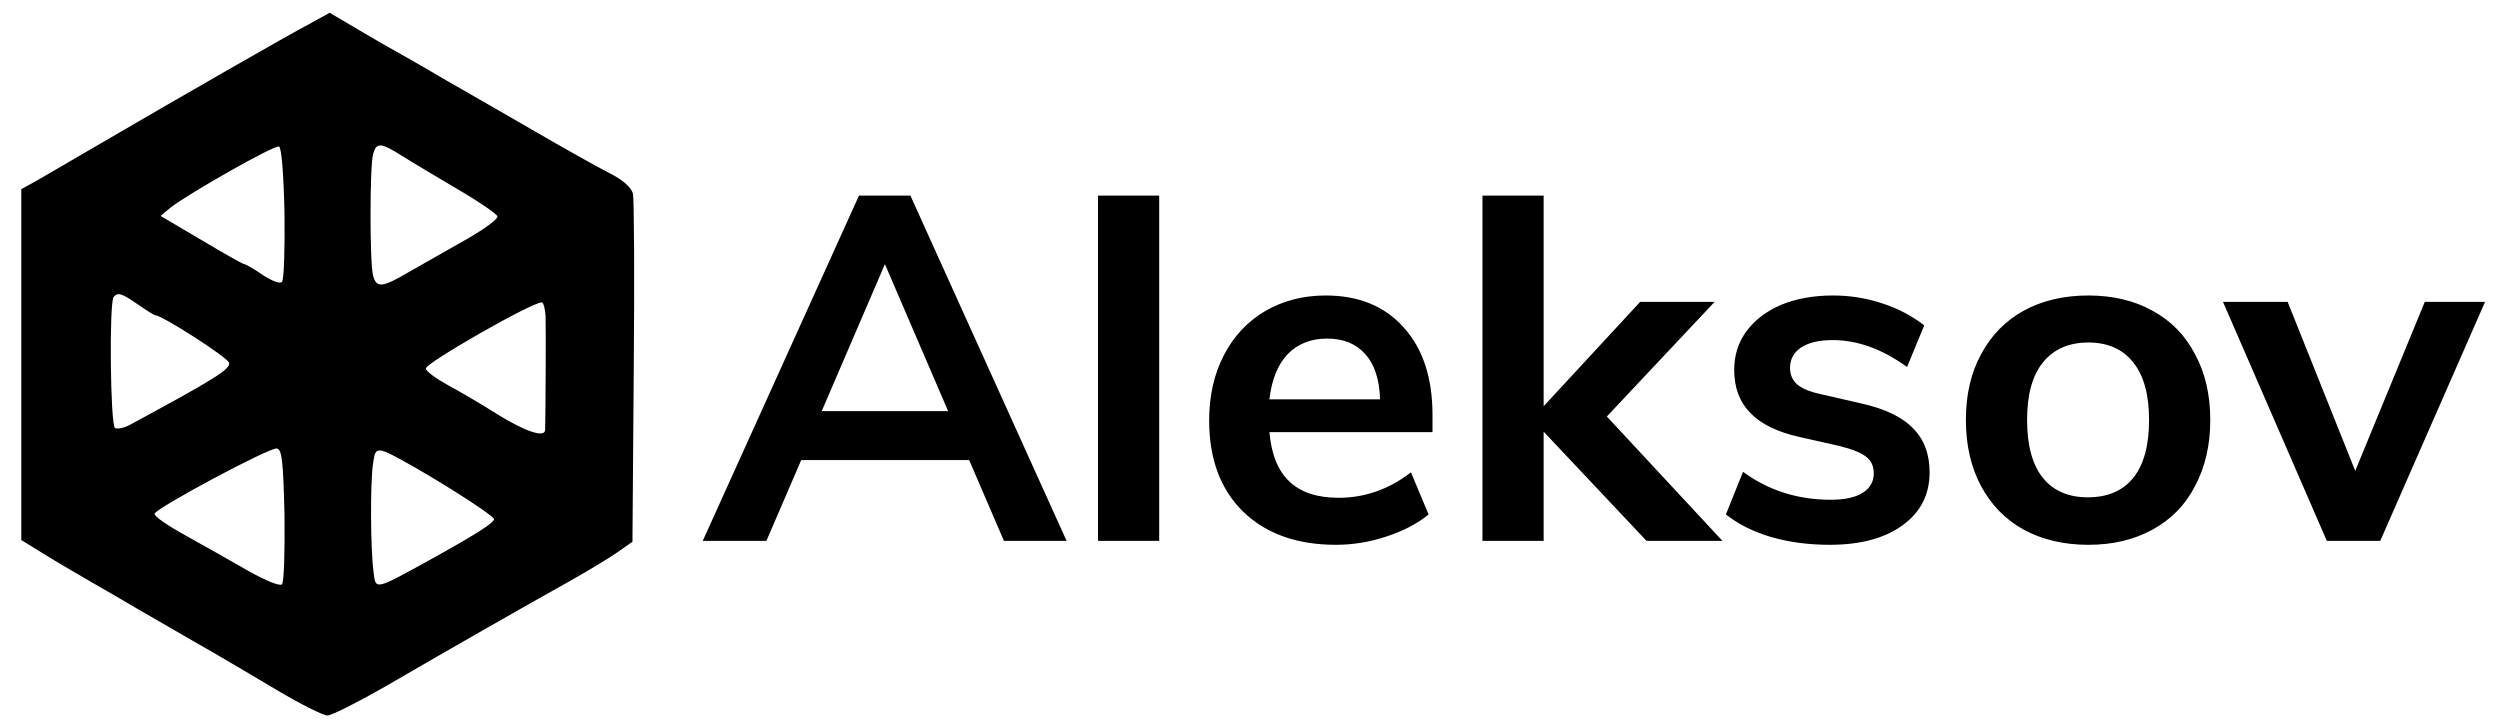 <svg xmlns="http://www.w3.org/2000/svg" viewBox="0 0 587 170" width="587" height="170">
	<style>
		tspan { white-space:pre }
		.shp0 { fill: #000000 } 
	</style>
	<g id="Layer">
		<path id="Layer" fill-rule="evenodd" class="shp0" d="M77.4 3L82 5.7C84.5 7.2 88.1 9.3 90.2 10.5C92.2 11.6 96.4 14 99.7 15.9C102.9 17.8 106.9 20.1 108.5 21C110.2 22 117.6 26.2 125 30.5C132.4 34.8 140.6 39.4 143.2 40.7C146.2 42.2 148.2 44 148.6 45.4C148.9 46.6 149 65.5 148.8 87.4L148.5 127.2L145.5 129.3C143.9 130.5 138.5 133.8 133.5 136.6C123.3 142.3 106.8 151.7 90.1 161.4C83.8 165 77.8 168 76.9 168C75.9 168 70.7 165.4 65.3 162.2C59.9 159 51 153.7 45.5 150.6C40 147.4 33.9 143.9 32 142.8C30.1 141.7 25.4 138.9 21.5 136.7C17.7 134.5 12.4 131.4 9.7 129.7L5 126.8L5 44.4L8.3 42.6C10 41.6 15.6 38.4 20.5 35.5C43.3 22.2 67.9 8.1 72.5 5.7L77.4 3ZM65.5 34.4C64.4 34 44.2 45.5 40.1 48.7L37.7 50.7L47.2 56.3C52.4 59.4 57 62 57.3 62C57.6 62 59.6 63.1 61.6 64.5C63.7 65.9 65.7 66.7 66.2 66.2C66.7 65.7 66.9 58.4 66.8 50C66.6 40.9 66.1 34.5 65.5 34.4ZM87.6 36.2C86.8 39.2 86.8 61.8 87.6 64.7C88.4 67.7 89.7 67.6 96.3 63.7C99.3 62 105.3 58.6 109.5 56.2C113.7 53.8 117 51.4 116.8 50.8C116.6 50.2 112.4 47.3 107.4 44.4C102.5 41.5 96.6 38 94.4 36.6C89.3 33.4 88.4 33.4 87.6 36.2ZM26.7 69.7C25.6 70.8 25.9 99.8 27 100.5C27.5 100.8 29.1 100.5 30.4 99.8C50.4 89 54.1 86.7 53.8 85.2C53.6 84 38 74 36.4 74C36.2 74 34.4 72.9 32.4 71.5C28.5 68.8 27.7 68.6 26.7 69.7ZM127.2 71C124.8 71 100 85.2 100 86.5C100 87.2 102.4 88.9 105.3 90.5C108.1 92 113.2 95 116.5 97.1C123.4 101.4 128 102.9 128 100.9C128.1 97.4 128.2 77.1 128.1 74.2C128 72.5 127.6 71 127.2 71ZM65 105.3C63.3 105 36.8 119.2 36.3 120.6C36.1 121.2 39.5 123.5 43.7 125.8C48 128.2 54.6 131.9 58.4 134.1C62.3 136.3 65.7 137.7 66.2 137.2C66.7 136.7 66.9 129.4 66.8 120.9C66.5 108.2 66.2 105.5 65 105.3ZM87.6 108.8C86.9 113.3 87 129.1 87.7 134.2C88.2 138.6 87.9 138.6 100.5 131.7C111 125.9 116 122.8 116 121.9C116 121.2 106.5 115 97.5 109.8C88.3 104.6 88.2 104.6 87.6 108.8Z"/>
		<path id="Aleksov " fill-rule="evenodd" class="shp0" d="M250.44 127L235.73 127L227.56 108.03L188.12 108.03L179.95 127L165 127L201.69 45.92L213.76 45.92L250.44 127ZM207.78 62.02L192.94 96.53L222.62 96.53L207.78 62.02ZM272.18 127L257.81 127L257.81 45.92L272.18 45.92L272.18 127ZM336.35 97.44L336.35 101.47L298.06 101.47C298.51 106.68 300.09 110.55 302.77 113.08C305.45 115.61 309.29 116.88 314.27 116.88C320.48 116.88 326.15 114.89 331.29 110.9L335.43 120.79C332.82 122.94 329.53 124.66 325.54 125.97C321.63 127.27 317.68 127.92 313.69 127.92C304.5 127.92 297.21 125.31 291.85 120.1C286.56 114.89 283.91 107.76 283.91 98.71C283.91 92.96 285.06 87.86 287.36 83.41C289.66 78.97 292.88 75.52 297.02 73.06C301.24 70.61 305.99 69.38 311.28 69.38C319.02 69.38 325.12 71.88 329.56 76.86C334.09 81.84 336.35 88.7 336.35 97.44ZM311.63 79.5C307.79 79.5 304.69 80.73 302.31 83.19C300.01 85.64 298.59 89.16 298.06 93.77L324.04 93.77C323.89 89.09 322.74 85.56 320.6 83.19C318.45 80.73 315.46 79.5 311.63 79.5ZM377.29 97.79L404.43 127L386.61 127L362.45 101.36L362.45 127L348.08 127L348.08 45.92L362.45 45.92L362.45 95.38L385.11 70.88L402.59 70.88L377.29 97.79ZM429.62 127.92C424.63 127.92 420.03 127.31 415.81 126.08C411.68 124.85 408.15 123.09 405.24 120.79L409.26 110.78C415.24 115.16 422.1 117.34 429.85 117.34C433.14 117.34 435.63 116.8 437.32 115.73C439.08 114.66 439.96 113.12 439.96 111.13C439.96 109.44 439.35 108.14 438.13 107.22C436.97 106.3 434.87 105.46 431.8 104.69L422.6 102.62C417.39 101.47 413.51 99.59 410.99 96.98C408.45 94.38 407.19 91 407.19 86.86C407.19 83.41 408.15 80.39 410.06 77.78C412.06 75.1 414.78 73.03 418.23 71.57C421.76 70.11 425.82 69.38 430.42 69.38C434.41 69.38 438.24 70 441.92 71.22C445.68 72.45 448.97 74.18 451.81 76.4L447.78 86.17C441.96 81.96 436.13 79.85 430.31 79.85C427.16 79.85 424.71 80.42 422.94 81.57C421.18 82.72 420.3 84.33 420.3 86.41C420.3 87.94 420.84 89.2 421.91 90.2C423.06 91.2 424.86 91.96 427.31 92.5L436.86 94.69C442.46 95.91 446.56 97.87 449.17 100.55C451.77 103.16 453.07 106.61 453.07 110.9C453.07 116.11 450.97 120.25 446.75 123.32C442.53 126.39 436.82 127.92 429.62 127.92ZM490.34 127.92C484.59 127.92 479.53 126.73 475.16 124.36C470.86 121.98 467.53 118.57 465.15 114.12C462.77 109.67 461.59 104.5 461.59 98.59C461.59 92.69 462.77 87.55 465.15 83.19C467.53 78.74 470.86 75.33 475.16 72.95C479.53 70.57 484.59 69.38 490.34 69.38C496.09 69.38 501.11 70.57 505.4 72.95C509.77 75.33 513.11 78.74 515.4 83.19C517.78 87.55 518.97 92.69 518.97 98.59C518.97 104.5 517.78 109.67 515.4 114.12C513.11 118.57 509.77 121.98 505.4 124.36C501.11 126.73 496.09 127.92 490.34 127.92ZM490.22 116.77C494.9 116.77 498.46 115.23 500.92 112.16C503.37 109.1 504.6 104.58 504.6 98.59C504.6 92.69 503.37 88.21 500.92 85.14C498.46 82 494.94 80.42 490.34 80.42C485.74 80.42 482.17 82 479.64 85.14C477.19 88.21 475.96 92.69 475.96 98.59C475.96 104.58 477.19 109.1 479.64 112.16C482.09 115.23 485.62 116.77 490.22 116.77ZM553.01 110.56L569.34 70.88L583.49 70.88L558.88 127L546.34 127L521.96 70.88L537.14 70.88L553.01 110.56Z"/>
	</g>
</svg>